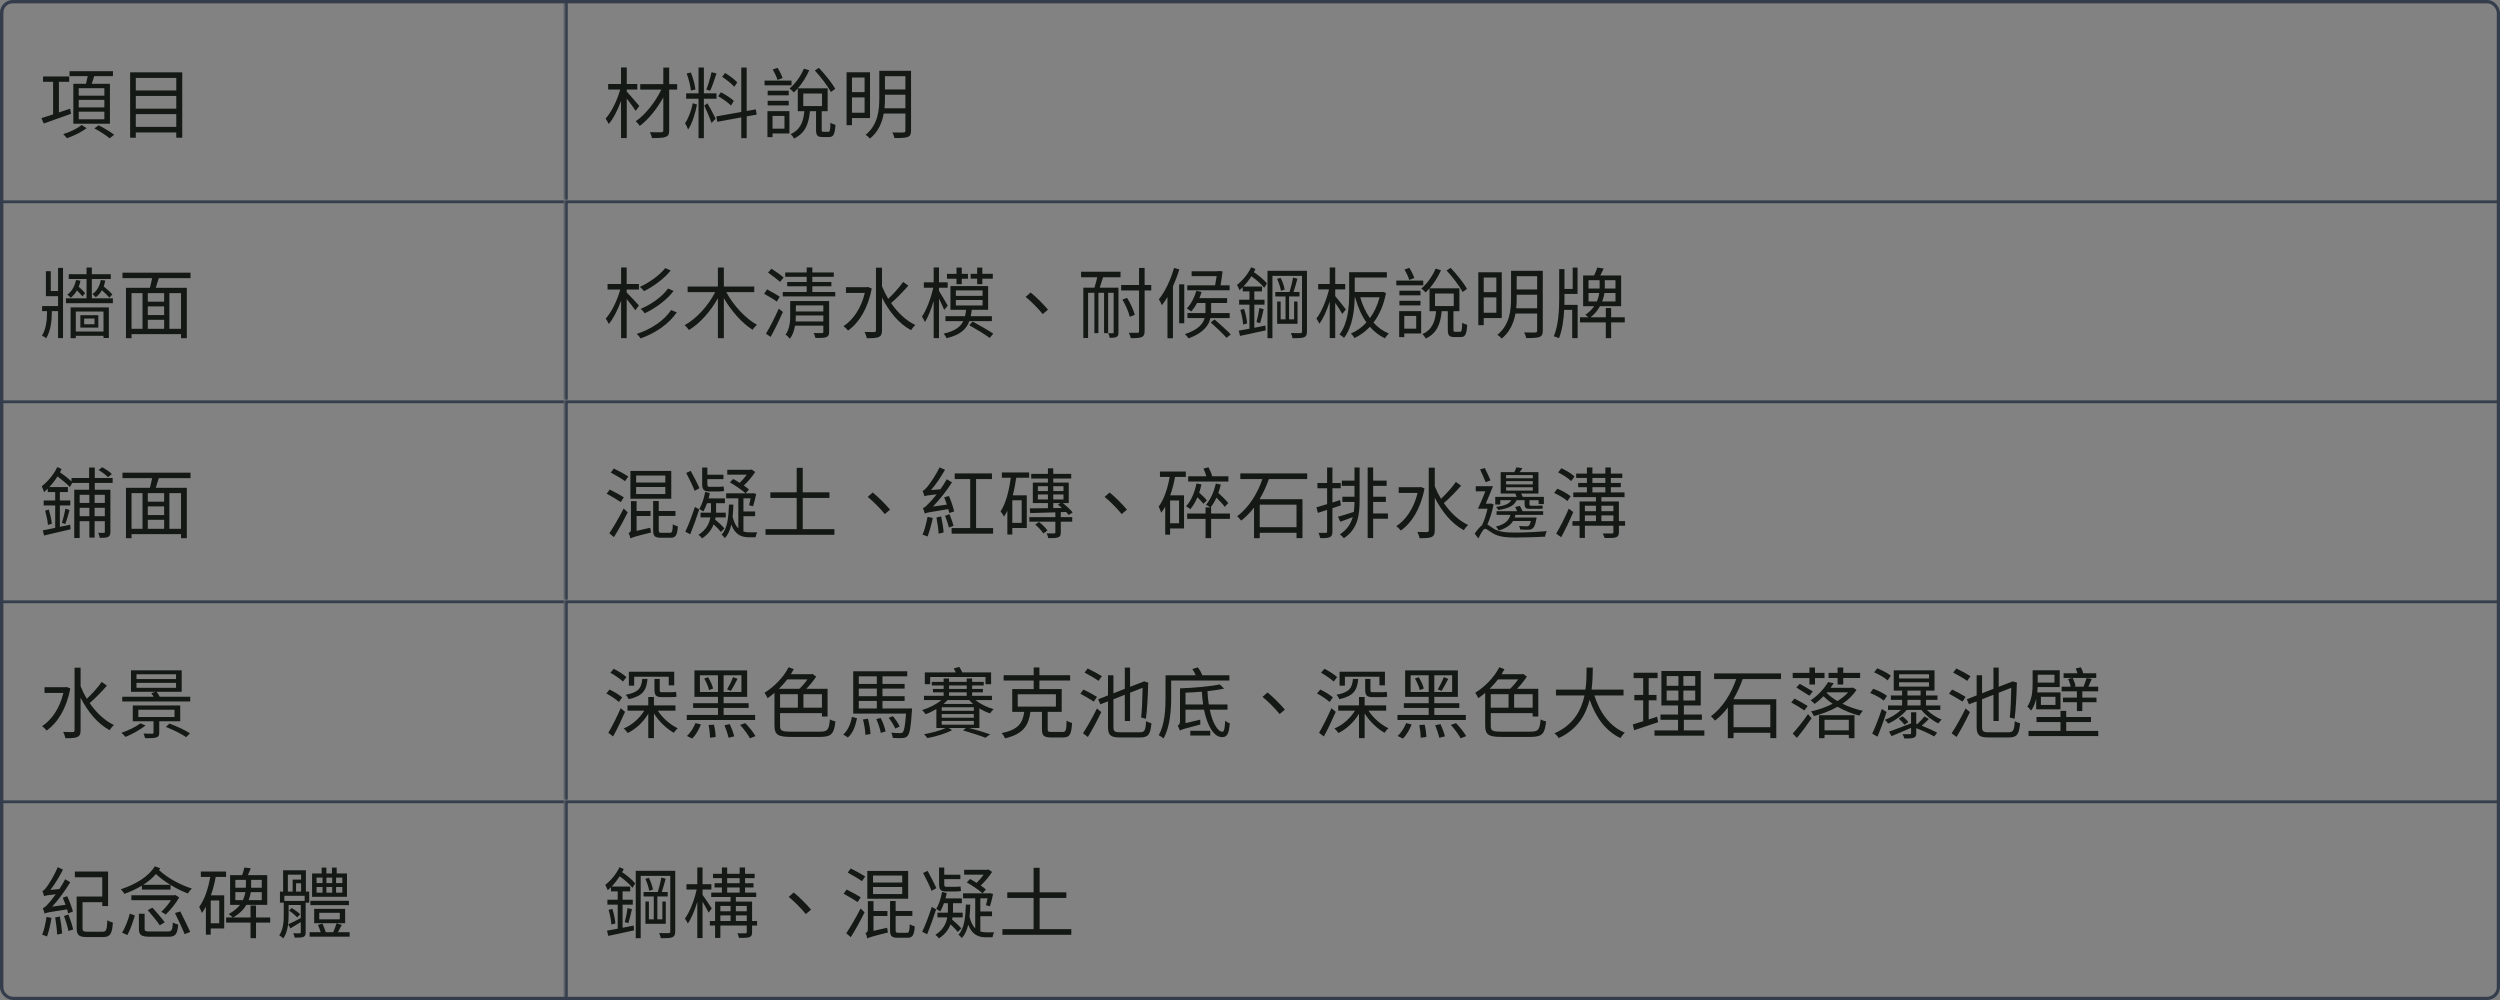 <svg width="775" height="310" viewBox="0 0 775 310" fill="none" xmlns="http://www.w3.org/2000/svg">
<rect x="0" y="0" width="775" height="310" fill="#808080" stroke="none"/>
<g clip-path="url(#clip0_138_9)">
<g clip-path="url(#clip1_138_9)">
<rect width="775" height="62" fill="white" fill-opacity="0.01"/>
<mask id="path-3-inside-1_138_9" fill="white">
<path d="M0 0H175V62H0V0Z"/>
</mask>
<path d="M0 0H175V62H0V0Z" fill="white" fill-opacity="0.01"/>
<path d="M0 0V-1H-1V0H0ZM0 1H175V-1H0V1ZM1 62V0H-1V62H1Z" fill="#343D4C" mask="url(#path-3-inside-1_138_9)"/>
<path d="M32.352 29.648V27.344H24.408V29.648H32.352ZM32.352 33.296V30.968H24.408V33.296H32.352ZM32.352 36.968V34.616H24.408V36.968H32.352ZM22.728 25.976H26.664C26.856 25.232 27.048 24.368 27.192 23.6H21.552V22.064H35.016V23.6H29.208C28.968 24.416 28.68 25.256 28.44 25.976H34.08V38.36H22.728V25.976ZM21.72 33.68L22.032 35.264C19.056 36.344 15.912 37.472 13.56 38.288L12.84 36.608C13.848 36.296 15.096 35.888 16.464 35.456V25.352H13.344V23.696H21.456V25.352H18.264V34.856L21.72 33.68ZM25.296 38.744L26.856 39.728C25.32 40.928 22.824 42.152 20.736 42.848C20.496 42.488 19.944 41.936 19.608 41.576C21.672 40.952 24.12 39.776 25.296 38.744ZM29.256 39.8L30.576 38.84C32.184 39.632 34.296 40.904 35.4 41.792L33.984 42.872C32.976 41.984 30.888 40.664 29.256 39.8ZM42.096 39.32H54.648V35.384H42.096V39.32ZM54.648 29.744H42.096V33.68H54.648V29.744ZM54.648 24.152H42.096V28.04H54.648V24.152ZM40.344 22.424H56.496V42.704H54.648V41.072H42.096V42.704H40.344V22.424Z" fill="#141915"/>
<mask id="path-6-inside-2_138_9" fill="white">
<path d="M175 0H775V62H175V0Z"/>
</mask>
<path d="M175 0H775V62H175V0Z" fill="white" fill-opacity="0.01"/>
<path d="M175 0V-1H174V0H175ZM175 1H775V-1H175V1ZM176 62V0H174V62H176Z" fill="#343D4C" mask="url(#path-6-inside-2_138_9)"/>
<path d="M198.184 32.84L197.056 34.376C196.528 33.512 195.28 31.832 194.296 30.536V42.8H192.52V31.28C191.488 34.088 190.12 36.824 188.704 38.456C188.512 37.952 188.056 37.208 187.72 36.776C189.544 34.784 191.368 31.064 192.256 27.752H188.536V26.048H192.52V20.912H194.296V26.048H197.56V27.752H194.296V28.376C195.184 29.336 197.584 32.144 198.184 32.84ZM209.92 26.072V27.776H207.448V40.4C207.448 41.624 207.136 42.176 206.344 42.44C205.552 42.752 204.136 42.8 202.12 42.8C202.024 42.296 201.736 41.48 201.472 40.976C203.032 41.024 204.568 41 205.024 41C205.456 40.976 205.624 40.856 205.624 40.424V30.2C203.728 33.656 200.992 37.04 198.352 39.032C198.04 38.576 197.512 37.952 197.08 37.592C200.08 35.552 203.224 31.544 205 27.776H198.472V26.072H205.624V20.96H207.448V26.072H209.92ZM228.544 25.544L227.632 26.912C226.864 26 225.232 24.704 223.864 23.816L224.776 22.616C226.12 23.432 227.776 24.656 228.544 25.544ZM227.488 31.28L226.6 32.72C225.784 31.856 224.056 30.632 222.64 29.84L223.48 28.592C224.896 29.336 226.648 30.44 227.488 31.28ZM220.576 22.376L222.112 22.76C221.536 24.56 220.792 26.792 220.144 28.136L218.968 27.752C219.544 26.336 220.216 23.984 220.576 22.376ZM215.584 27.728L214.192 28.088C214.048 26.672 213.496 24.464 212.872 22.784L214.168 22.472C214.864 24.128 215.416 26.288 215.584 27.728ZM214.768 32L216.064 32.408C215.56 35.072 214.552 38.432 213.304 40.16C213.112 39.56 212.704 38.72 212.368 38.192C213.376 36.8 214.36 34.136 214.768 32ZM222.112 30.608H218.2V42.848H216.544V30.608H212.704V28.928H216.544V20.936H218.2V28.928H222.112V30.608ZM218.32 32.72L219.304 32.024C219.76 32.72 221.488 35.984 221.848 36.8L220.576 38.12C220.144 36.824 218.824 33.752 218.32 32.72ZM234.568 35.528L231.472 36.08V42.824H229.792V36.392L222.352 37.76L222.064 36.08L229.792 34.712V20.936H231.472V34.4L234.304 33.896L234.568 35.528ZM258.928 27.56L257.584 28.52C256.624 26.72 254.488 23.888 252.592 21.848L253.864 21.032C255.736 23.048 257.968 25.76 258.928 27.56ZM242.608 24.2L241.024 24.776C240.76 23.888 240.136 22.544 239.56 21.536L241.048 21.032C241.672 22.016 242.32 23.312 242.608 24.2ZM245.368 24.992V26.456H237.016V24.992H245.368ZM244.504 28.136V29.552H237.976V28.136H244.504ZM237.976 32.672V31.256H244.504V32.672H237.976ZM243.184 35.936H239.488V39.896H243.184V35.936ZM244.72 34.448V41.384H239.488V42.512H237.904V34.448H244.72ZM249.016 29V32.888H254.824V29H249.016ZM255.304 40.856H256.768C257.272 40.856 257.368 40.496 257.44 38.024C257.8 38.288 258.496 38.576 259 38.696C258.808 41.72 258.352 42.488 256.984 42.488H255.016C253.384 42.488 252.976 41.96 252.976 40.208V34.472H251.08C250.72 38.24 249.736 41.24 246.16 42.944C245.944 42.512 245.44 41.864 245.08 41.576C248.224 40.184 249.04 37.616 249.352 34.472H247.312V27.416C246.904 27.872 246.52 28.28 246.112 28.664C245.824 28.352 245.176 27.728 244.768 27.44C246.568 25.928 248.224 23.624 249.208 21.272L250.864 21.776C249.976 23.816 248.704 25.808 247.336 27.392H256.576V34.472H254.728V40.184C254.728 40.76 254.8 40.856 255.304 40.856ZM268.024 24.032H264.112V28.568H268.024V24.032ZM264.112 34.952H268.024V30.2H264.112V34.952ZM269.704 36.608H264.112V38.816H262.432V22.4H269.704V36.608ZM274.192 33.56H280.672V29.36H274.336V30.44C274.336 31.424 274.312 32.48 274.192 33.56ZM280.672 23.624H274.336V27.728H280.672V23.624ZM282.424 21.944V40.496C282.424 41.624 282.16 42.152 281.416 42.464C280.624 42.752 279.304 42.8 277.264 42.8C277.192 42.296 276.904 41.528 276.64 41.048C278.152 41.096 279.664 41.072 280.096 41.072C280.504 41.048 280.672 40.904 280.672 40.496V35.192H273.952C273.448 38.024 272.248 40.88 269.68 42.968C269.44 42.632 268.744 42.008 268.36 41.792C272.176 38.672 272.584 34.136 272.584 30.44V21.944H282.424Z" fill="#141915"/>
</g>
<g clip-path="url(#clip2_138_9)">
<rect width="775" height="62" transform="translate(0 62)" fill="white" fill-opacity="0.01"/>
<mask id="path-9-inside-3_138_9" fill="white">
<path d="M0 62H175V124H0V62Z"/>
</mask>
<path d="M0 62H175V124H0V62Z" fill="white" fill-opacity="0.01"/>
<path d="M0 62V61H-1V62H0ZM0 63H175V61H0V63ZM1 124V62H-1V124H1Z" fill="#343D4C" mask="url(#path-9-inside-3_138_9)"/>
<path d="M31.248 86.8L32.64 86.968C32.52 87.616 32.352 88.216 32.136 88.792C33.12 89.56 34.272 90.616 34.824 91.288L33.912 92.272C33.408 91.672 32.472 90.736 31.584 89.968C31.104 90.832 30.456 91.576 29.688 92.152C29.496 91.888 28.944 91.408 28.656 91.168C30.048 90.208 30.888 88.696 31.248 86.8ZM23.568 86.8L24.96 87.016C24.816 87.664 24.624 88.288 24.408 88.888C25.152 89.536 25.968 90.352 26.4 90.88L25.536 91.864C25.152 91.36 24.504 90.664 23.856 90.04C23.328 90.928 22.704 91.696 21.936 92.296C21.72 92.056 21.216 91.576 20.88 91.336C22.296 90.304 23.16 88.72 23.568 86.8ZM18 90.208V83.032H19.536V104.824H18V96.448H16.056V97.096C16.056 99.184 15.768 102.472 14.328 104.848C13.992 104.56 13.392 104.248 13.008 104.056C14.352 101.896 14.568 98.944 14.568 97.096V96.448H13.056V94.888H18V91.816H14.232V84.064H15.744V90.208H18ZM29.304 100.528V98.752H26.088V100.528H29.304ZM30.48 97.72V101.56H24.912V97.72H30.48ZM32.088 96.568H23.496V102.784H32.088V96.568ZM21.888 104.848V95.296H33.744V104.776H32.088V104.104H23.496V104.848H21.888ZM28.464 92.488H34.992V94H20.448V92.488H26.832V86.488H21.312V85H26.832V82.936H28.464V85H34.344V86.488H28.464V92.488ZM56.112 101.92V90.88H52.512V101.92H56.112ZM40.776 90.88V101.92H44.184V90.88H40.776ZM50.88 93.52V90.88H45.816V93.52H50.88ZM45.816 99.136V101.92H50.88V99.136H45.816ZM50.88 97.672V94.984H45.816V97.672H50.88ZM59.064 86.224H49.224C48.936 87.232 48.6 88.312 48.288 89.224H57.912V104.848H56.112V103.576H40.776V104.848H39.048V89.224H46.464C46.728 88.312 46.968 87.208 47.16 86.224H37.968V84.52H59.064V86.224Z" fill="#141915"/>
<mask id="path-12-inside-4_138_9" fill="white">
<path d="M175 62H775V124H175V62Z"/>
</mask>
<path d="M175 62H775V124H175V62Z" fill="white" fill-opacity="0.01"/>
<path d="M175 62V61H174V62H175ZM175 63H775V61H175V63ZM176 124V62H174V124H176Z" fill="#343D4C" mask="url(#path-12-inside-4_138_9)"/>
<path d="M206.224 83.104L207.928 83.848C205.888 86.368 202.672 88.768 199.648 90.256C199.384 89.848 198.832 89.296 198.376 88.936C201.208 87.64 204.472 85.36 206.224 83.104ZM207.088 89.44L208.816 90.184C206.68 93.016 203.248 95.536 199.864 97.12C199.576 96.688 199.072 96.112 198.592 95.752C201.832 94.408 205.264 92.008 207.088 89.44ZM198.064 94.696L196.936 96.184C196.408 95.368 195.232 93.856 194.272 92.704V104.824H192.544V93.208C191.512 96.04 190.144 98.776 188.728 100.432C188.536 99.928 188.08 99.208 187.768 98.776C189.568 96.784 191.392 93.064 192.28 89.752H188.344V88.048H192.544V82.912H194.272V88.048H198.064V89.752H194.272V90.688C195.088 91.456 197.488 94.024 198.064 94.696ZM208.048 96.112L209.8 96.832C207.376 100.408 203.224 103.264 198.568 104.92C198.328 104.488 197.824 103.864 197.392 103.504C201.856 102.064 205.912 99.376 208.048 96.112ZM233.824 90.568H225.16C227.32 94.624 231.064 98.704 234.664 100.696C234.232 101.056 233.608 101.728 233.296 102.232C230.032 100.168 226.72 96.424 224.392 92.44V104.848H222.544V92.464C220.264 96.544 216.976 100.24 213.592 102.304C213.256 101.824 212.656 101.152 212.248 100.792C215.92 98.8 219.592 94.72 221.704 90.568H213.16V88.816H222.544V82.936H224.392V88.816H233.824V90.568ZM242.92 86.008L241.864 87.376C240.976 86.632 239.344 85.384 238.096 84.496L239.152 83.296C240.376 84.088 242.056 85.264 242.92 86.008ZM241.72 91.984L240.808 93.496C239.92 92.824 238.192 91.792 236.896 91.072L237.784 89.704C239.032 90.376 240.832 91.36 241.72 91.984ZM238.888 104.44L237.448 103.432C238.6 101.56 240.232 98.416 241.408 95.68L242.704 96.712C241.6 99.208 240.136 102.232 238.888 104.44ZM246.64 99.664H255.232V97.792H246.712C246.712 98.368 246.688 99.016 246.64 99.664ZM255.232 94.672H246.712V96.544H255.232V94.672ZM257.032 93.328V102.88C257.032 103.816 256.816 104.248 256.144 104.512C255.496 104.776 254.44 104.776 252.784 104.776C252.688 104.32 252.448 103.672 252.232 103.24C253.36 103.264 254.488 103.264 254.8 103.264C255.136 103.24 255.232 103.144 255.232 102.856V100.96H246.448C246.232 102.424 245.752 103.864 244.864 105.016C244.6 104.632 243.904 103.96 243.52 103.744C244.84 101.944 244.96 99.568 244.96 97.696V93.328H257.032ZM251.824 90.52H258.928V91.888H242.656V90.52H250.072V88.744H244.024V87.424H250.072V85.816H243.424V84.472H250.072V82.912H251.824V84.472H258.472V85.816H251.824V87.424H257.728V88.744H251.824V90.52ZM269.08 88.96L270.232 89.416C269.08 95.656 266.272 100.096 262.888 102.472C262.624 102.088 261.904 101.392 261.472 101.128C264.52 99.136 266.944 95.536 268.096 90.808H262.24V89.032H268.72L269.08 88.96ZM279.976 87.4L281.584 88.552C280 90.376 277.912 92.536 276.232 93.952C278.272 96.904 280.864 99.4 283.744 100.744C283.336 101.104 282.736 101.824 282.424 102.352C278.704 100.384 275.608 96.592 273.424 92.272V102.4C273.424 103.576 273.136 104.152 272.44 104.464C271.72 104.8 270.52 104.848 268.696 104.848C268.624 104.32 268.312 103.432 268.024 102.904C269.392 102.952 270.64 102.952 271 102.952C271.408 102.928 271.552 102.808 271.552 102.4V82.984H273.424V88.744C273.952 90.064 274.6 91.384 275.344 92.632C276.952 91.144 278.824 89.032 279.976 87.4ZM302.92 88.096V86.392H300.904V84.88H302.92V82.96H304.528V84.88H307.768V86.392H304.528V88.096H302.92ZM296.512 88.096V86.416H293.56V84.904H296.512V82.96H298.144V84.904H300.064V86.416H298.144V88.096H296.512ZM293.8 94.768L292.696 96.064C292.384 95.272 291.712 93.808 291.088 92.584V104.824H289.432V93.328C288.688 95.848 287.704 98.32 286.72 99.856C286.528 99.328 286.12 98.56 285.808 98.128C287.2 96.16 288.616 92.344 289.312 89.2H286.384V87.52H289.432V82.912H291.088V87.52H293.776V89.2H291.088V90.16C291.712 91.12 293.392 94.048 293.8 94.768ZM296.32 92.992V94.696H304.6V92.992H296.32ZM296.32 90.016V91.72H304.6V90.016H296.32ZM307.48 99.544H300.496C299.56 102.112 297.64 103.816 293.44 104.848C293.272 104.44 292.864 103.768 292.504 103.432C296.008 102.64 297.736 101.368 298.624 99.544H293.08V98.032H299.152C299.296 97.432 299.416 96.736 299.488 96.04H294.64V88.672H306.328V96.04H301.24C301.168 96.736 301.048 97.408 300.928 98.032H307.48V99.544ZM300.472 100.816L301.528 99.688C303.616 100.792 306.448 102.448 307.912 103.432L306.808 104.752C305.392 103.696 302.584 101.992 300.472 100.816ZM319.504 90.664C321.208 92.056 323.392 94.216 324.88 95.992L323.248 97.36C321.688 95.464 319.648 93.424 317.944 92.032L319.504 90.664ZM335.128 85.96V84.232H347.368V85.96H341.944C341.608 87.064 341.248 88.216 340.912 89.176H346.72V103.024C346.72 103.768 346.6 104.2 346.12 104.44C345.664 104.68 344.992 104.728 344.008 104.728C343.96 104.32 343.744 103.696 343.528 103.288C344.176 103.312 344.776 103.312 344.944 103.312C345.16 103.288 345.232 103.24 345.232 103.024V90.76H343.528V103.264H342.256V90.76H340.504V103.264H339.256V90.76H337.312V104.776H335.824V89.176H339.28C339.592 88.216 339.88 87.04 340.144 85.96H335.128ZM356.896 88.36V90.04H354.832V102.664C354.832 103.72 354.568 104.2 353.944 104.488C353.272 104.776 352.264 104.848 350.536 104.824C350.464 104.368 350.176 103.624 349.912 103.168C351.184 103.192 352.288 103.192 352.6 103.168C352.984 103.168 353.104 103.048 353.104 102.664V90.04H347.56V88.36H353.104V83.056H354.832V88.36H356.896ZM351.784 97.624L350.2 98.2C349.912 96.76 348.952 94.552 347.944 92.872L349.384 92.344C350.464 94 351.448 96.184 351.784 97.624ZM381.184 88.456V89.992H368.056V88.456H376.672C376.864 87.52 377.008 86.488 377.152 85.6H369.4V84.088H377.488L377.776 83.992L379 84.136C378.832 85.528 378.592 87.088 378.376 88.456H381.184ZM363.952 83.056L365.584 83.512C365.056 85.288 364.384 87.064 363.616 88.768V104.872H361.912V92.056C361.36 93.016 360.784 93.88 360.184 94.624C360.04 94.216 359.56 93.232 359.224 92.824C361.192 90.4 362.896 86.752 363.952 83.056ZM365.536 100.216V88.144H367.12V100.216H365.536ZM381.208 98.608H375.232C374.728 100.816 373.12 103.192 368.464 104.896C368.224 104.512 367.696 103.888 367.312 103.576C371.464 102.232 372.952 100.36 373.432 98.608H368.104V97.048H373.696C373.696 96.88 373.696 96.712 373.696 96.544V93.928H371.08C370.552 94.936 369.928 95.824 369.304 96.544C368.992 96.304 368.32 95.848 367.912 95.608C369.208 94.288 370.264 92.224 370.888 90.136L372.496 90.52C372.304 91.168 372.064 91.816 371.8 92.416H380.416V93.928H375.448V96.568C375.448 96.736 375.448 96.88 375.448 97.048H381.208V98.608ZM375.304 99.928L376.528 99.04C378.184 100.456 380.392 102.472 381.544 103.672L380.224 104.728C379.168 103.504 376.984 101.44 375.304 99.928ZM392.752 87.856L391.912 89.224C391.024 88.096 389.488 86.752 387.952 85.648C387.184 86.8 386.344 87.904 385.456 88.816H391.216V90.328H388.84V92.92H392.008V94.456H388.84V101.608C389.944 101.392 391.144 101.152 392.272 100.912L392.392 102.4C389.584 103.048 386.656 103.648 384.4 104.128L384.016 102.496C384.952 102.328 386.08 102.112 387.328 101.896V94.456H384.136V92.92H387.328V90.328H385.24V89.032C384.904 89.392 384.568 89.68 384.232 89.968C384.112 89.584 383.704 88.696 383.464 88.312C385.144 87.04 386.848 85 387.88 82.84L389.2 83.392C389.056 83.728 388.888 84.04 388.696 84.376C390.28 85.432 391.864 86.752 392.752 87.856ZM390.64 100.168L389.512 99.856C389.824 98.68 390.232 96.784 390.4 95.488L391.744 95.848C391.384 97.312 391 99.064 390.64 100.168ZM384.496 96.04L385.672 95.776C386.152 97.216 386.536 99.064 386.608 100.264L385.36 100.6C385.312 99.352 384.928 97.48 384.496 96.04ZM395.92 100.384V93.472H397V98.992H398.512V91.912H395.344V90.52H399.76C400.168 89.224 400.624 87.352 400.864 86.032L402.208 86.416C401.824 87.736 401.392 89.344 400.984 90.52H402.832V91.912H399.616V98.992H401.176V93.472H402.232V100.384H395.92ZM395.896 86.44L397 86.128C397.6 87.304 398.104 88.816 398.248 89.752L397.096 90.16C396.952 89.2 396.448 87.616 395.896 86.44ZM405.16 83.944V102.76C405.16 103.768 404.92 104.272 404.296 104.536C403.624 104.824 402.52 104.848 400.696 104.848C400.624 104.416 400.408 103.696 400.168 103.24C401.536 103.288 402.76 103.288 403.12 103.264C403.504 103.24 403.624 103.144 403.624 102.736V85.528H394.456V104.848H392.92V83.944H405.16ZM417.208 95.92L416.104 97.336C415.696 96.544 414.736 95.056 413.92 93.88V104.8H412.216V93.472C411.352 96.16 410.2 98.776 409 100.36C408.808 99.88 408.376 99.16 408.088 98.752C409.648 96.736 411.232 92.992 412 89.704H408.64V88.048H412.216V82.912H413.92V88.048H417.016V89.704H413.92V91.792C414.664 92.632 416.728 95.272 417.208 95.92ZM427.672 92.152H421.672C422.368 94.552 423.352 96.76 424.672 98.608C425.992 96.832 427.024 94.648 427.672 92.152ZM428.584 90.472L429.664 90.808C428.944 94.6 427.576 97.648 425.776 100C427.096 101.464 428.68 102.64 430.528 103.384C430.144 103.744 429.592 104.416 429.328 104.872C427.528 104.032 425.968 102.808 424.672 101.296C423.256 102.808 421.624 103.96 419.896 104.8C419.68 104.392 419.176 103.72 418.792 103.384C420.544 102.664 422.176 101.488 423.592 99.952C422.056 97.768 420.904 95.128 420.088 92.152H419.968C419.872 96.088 419.32 101.248 416.656 104.752C416.368 104.44 415.624 103.888 415.24 103.696C417.976 100.024 418.24 94.864 418.24 91.072V84.376H429.928V86.032H419.968V90.52H428.272L428.584 90.472ZM454.768 89.56L453.424 90.52C452.464 88.72 450.328 85.888 448.432 83.848L449.704 83.032C451.576 85.048 453.808 87.76 454.768 89.56ZM438.448 86.2L436.864 86.776C436.6 85.888 435.976 84.544 435.4 83.536L436.888 83.032C437.512 84.016 438.16 85.312 438.448 86.2ZM441.208 86.992V88.456H432.856V86.992H441.208ZM440.344 90.136V91.552H433.816V90.136H440.344ZM433.816 94.672V93.256H440.344V94.672H433.816ZM439.024 97.936H435.328V101.896H439.024V97.936ZM440.56 96.448V103.384H435.328V104.512H433.744V96.448H440.56ZM444.856 91V94.888H450.664V91H444.856ZM451.144 102.856H452.608C453.112 102.856 453.208 102.496 453.28 100.024C453.64 100.288 454.336 100.576 454.84 100.696C454.648 103.72 454.192 104.488 452.824 104.488H450.856C449.224 104.488 448.816 103.96 448.816 102.208V96.472H446.92C446.56 100.24 445.576 103.24 442 104.944C441.784 104.512 441.28 103.864 440.92 103.576C444.064 102.184 444.88 99.616 445.192 96.472H443.152V89.416C442.744 89.872 442.36 90.28 441.952 90.664C441.664 90.352 441.016 89.728 440.608 89.44C442.408 87.928 444.064 85.624 445.048 83.272L446.704 83.776C445.816 85.816 444.544 87.808 443.176 89.392H452.416V96.472H450.568V102.184C450.568 102.76 450.64 102.856 451.144 102.856ZM463.864 86.032H459.952V90.568H463.864V86.032ZM459.952 96.952H463.864V92.2H459.952V96.952ZM465.544 98.608H459.952V100.816H458.272V84.4H465.544V98.608ZM470.032 95.56H476.512V91.36H470.176V92.44C470.176 93.424 470.152 94.48 470.032 95.56ZM476.512 85.624H470.176V89.728H476.512V85.624ZM478.264 83.944V102.496C478.264 103.624 478 104.152 477.256 104.464C476.464 104.752 475.144 104.8 473.104 104.8C473.032 104.296 472.744 103.528 472.48 103.048C473.992 103.096 475.504 103.072 475.936 103.072C476.344 103.048 476.512 102.904 476.512 102.496V97.192H469.792C469.288 100.024 468.088 102.88 465.52 104.968C465.28 104.632 464.584 104.008 464.2 103.792C468.016 100.672 468.424 96.136 468.424 92.44V83.944H478.264ZM484.984 91.12V92.56C484.984 93.208 484.984 93.832 484.96 94.504H489.064V104.824H487.384V96.064H484.888C484.744 99.064 484.312 102.28 483.28 104.848C482.896 104.656 482.176 104.392 481.672 104.248C483.136 100.84 483.352 96.04 483.352 92.56V83.44H484.984V89.56H487.528V82.96H489.04V91.12H484.984ZM492.448 93.448H495.016C495.448 92.512 495.664 91.6 495.784 90.832H492.448V93.448ZM492.448 86.872V89.44H495.88V86.872H492.448ZM500.8 89.44V86.872H497.488V89.44H500.8ZM500.8 93.448V90.832H497.392C497.272 91.576 497.056 92.464 496.672 93.448H500.8ZM503.68 98.344V99.952H499.456V104.824H497.8V99.952H489.808V98.344H492.376C492.088 98.056 491.68 97.768 491.44 97.6C492.664 96.784 493.552 95.848 494.2 94.912H490.768V85.384H494.176C494.536 84.616 494.968 83.632 495.16 82.936L497.152 83.248C496.816 83.992 496.432 84.76 496.096 85.384H502.552V94.912H496C495.352 96.112 494.416 97.312 493.096 98.344H497.8V95.488H499.456V98.344H503.68Z" fill="#141915"/>
</g>
<g clip-path="url(#clip3_138_9)">
<rect width="775" height="62" transform="translate(0 124)" fill="white" fill-opacity="0.01"/>
<mask id="path-15-inside-5_138_9" fill="white">
<path d="M0 124H175V186H0V124Z"/>
</mask>
<path d="M0 124H175V186H0V124Z" fill="white" fill-opacity="0.01"/>
<path d="M0 124V123H-1V124H0ZM0 125H175V123H0V125ZM1 186V124H-1V186H1Z" fill="#343D4C" mask="url(#path-15-inside-5_138_9)"/>
<path d="M34.68 146.952L33.48 147.936C32.904 147.264 31.632 146.328 30.552 145.704L31.68 144.84C32.76 145.392 34.056 146.304 34.68 146.952ZM32.496 153.384H29.328V155.904H32.496V153.384ZM29.328 160.032H32.496V157.416H29.328V160.032ZM24.696 160.032H27.696V157.416H24.696V160.032ZM24.696 153.384V155.904H27.696V153.384H24.696ZM34.92 149.712H29.376V151.824H34.224V164.88C34.224 165.696 34.08 166.152 33.528 166.44C32.976 166.704 32.136 166.752 30.936 166.752C30.888 166.296 30.672 165.624 30.432 165.168C31.248 165.216 31.968 165.192 32.184 165.192C32.424 165.192 32.496 165.12 32.496 164.856V161.568H29.328V166.656H27.696V161.568H24.696V166.776H23.016V151.824H27.624V149.712H22.368L21.672 150.984C20.736 150 19.248 148.752 17.832 147.696C17.064 148.896 16.2 150.024 15.288 150.984H21.048V152.544H18.552V155.136H21.792V156.696H18.552V163.32L21.768 162.648L21.864 164.088C18.984 164.784 15.888 165.504 13.656 166.008L13.272 164.4C14.304 164.232 15.648 163.944 17.112 163.632V156.696H13.536V155.136H17.112V152.544H14.808V151.488C14.424 151.848 14.04 152.208 13.656 152.544C13.56 152.136 13.152 151.176 12.936 150.744C14.76 149.328 16.656 147.144 17.76 144.792L19.104 145.392C18.96 145.728 18.792 146.064 18.6 146.4C19.92 147.312 21.24 148.368 22.176 149.232V148.176H27.624V144.936H29.376V148.176H34.92V149.712ZM20.232 162.432L19.2 162.072C19.584 160.896 20.064 158.976 20.28 157.68L21.576 158.112C21.168 159.576 20.688 161.328 20.232 162.432ZM13.992 158.28L15.144 157.968C15.552 159.36 15.96 161.184 16.08 162.36L14.856 162.72C14.784 161.52 14.376 159.696 13.992 158.28ZM56.112 163.92V152.88H52.512V163.92H56.112ZM40.776 152.88V163.92H44.184V152.88H40.776ZM50.88 155.52V152.88H45.816V155.52H50.88ZM45.816 161.136V163.92H50.88V161.136H45.816ZM50.88 159.672V156.984H45.816V159.672H50.88ZM59.064 148.224H49.224C48.936 149.232 48.6 150.312 48.288 151.224H57.912V166.848H56.112V165.576H40.776V166.848H39.048V151.224H46.464C46.728 150.312 46.968 149.208 47.16 148.224H37.968V146.52H59.064V148.224Z" fill="#141915"/>
<mask id="path-18-inside-6_138_9" fill="white">
<path d="M175 124H775V186H175V124Z"/>
</mask>
<path d="M175 124H775V186H175V124Z" fill="white" fill-opacity="0.01"/>
<path d="M175 124V123H174V124H175ZM175 125H775V123H175V125ZM176 186V124H174V186H176Z" fill="#343D4C" mask="url(#path-18-inside-6_138_9)"/>
<path d="M206.248 149.592V147.408H197.2V149.592H206.248ZM206.248 153.168V150.96H197.2V153.168H206.248ZM208.096 145.992V154.608H195.424V145.992H208.096ZM193.384 154.176L192.424 155.64C191.44 154.968 189.52 153.816 188.08 153.048L189.016 151.752C190.408 152.448 192.376 153.504 193.384 154.176ZM190.312 166.512L188.896 165.312C190.144 163.488 191.968 160.344 193.336 157.632L194.584 158.808C193.36 161.328 191.704 164.304 190.312 166.512ZM189.352 146.496L190.288 145.224C191.728 145.92 193.72 147.024 194.776 147.696L193.768 149.16C192.784 148.44 190.816 147.288 189.352 146.496ZM197.344 164.568L201.568 163.608C201.616 164.064 201.76 164.712 201.832 165.072C196.672 166.344 195.904 166.632 195.424 166.92C195.352 166.44 195.088 165.648 194.848 165.216C195.208 165.12 195.592 164.928 195.592 164.136V155.352H197.344V158.4H201.664V159.96H197.344V164.568ZM205.096 165.168H207.712C208.36 165.168 208.504 164.76 208.576 162.504C208.936 162.768 209.656 163.056 210.136 163.176C209.944 165.936 209.464 166.704 207.88 166.704H204.88C202.96 166.704 202.48 166.176 202.48 164.352V155.304H204.208V158.4H209.392V159.936H204.208V164.328C204.208 165.048 204.328 165.168 205.096 165.168ZM222.856 152.352H219.808C218.104 152.352 217.672 151.68 217.672 149.952V144.936H219.28V147.168H224.272V148.536H219.28V149.976C219.28 150.672 219.376 150.912 219.88 150.912H222.808C223.24 150.912 223.936 150.864 224.32 150.792C224.368 151.224 224.416 151.848 224.464 152.208C224.152 152.304 223.48 152.352 222.856 152.352ZM216.832 151.344L215.344 152.16C214.816 150.768 213.664 148.392 212.728 146.616L214.12 145.968C215.056 147.696 216.256 149.976 216.832 151.344ZM215.416 157.128L216.76 157.92C215.944 160.488 214.864 163.44 213.976 165.624L212.44 164.832C213.352 162.984 214.552 159.84 215.416 157.128ZM224.992 160.392H221.824C221.8 160.632 221.752 160.848 221.704 161.064C222.736 161.928 223.96 163.056 224.56 163.824L223.48 164.904C222.976 164.28 222.112 163.344 221.224 162.552C220.648 164.088 219.568 165.624 217.648 166.896C217.408 166.56 216.904 166.056 216.52 165.792C218.968 164.256 219.904 162.216 220.216 160.392H217.168V158.928H220.384C220.408 158.616 220.408 158.328 220.408 158.04V156H219.184C218.848 156.96 218.44 157.848 218.056 158.544C217.768 158.352 217.144 157.968 216.784 157.776C217.624 156.432 218.248 154.416 218.608 152.496L220.048 152.856C219.952 153.384 219.808 153.96 219.64 154.512H224.728V156H221.992V158.064C221.992 158.352 221.992 158.616 221.968 158.928H224.992V160.392ZM232.984 145.536L234.112 146.304C233.2 147.744 231.856 149.328 230.584 150.504C231.208 150.936 231.784 151.368 232.192 151.752L231.136 152.928C230.08 151.968 227.968 150.504 226.264 149.544L227.272 148.488C227.92 148.824 228.616 149.232 229.312 149.688C230.08 148.944 230.872 148.008 231.496 147.144H225.448V145.632H232.648L232.984 145.536ZM232.36 165.024H234.736C234.52 165.408 234.28 166.128 234.232 166.56H232.264C229.912 166.56 227.968 165.864 226.696 162.648C226.336 164.352 225.688 165.768 224.704 166.824C224.488 166.488 224.032 165.984 223.672 165.768C225.496 163.848 225.856 160.416 225.976 156.432H227.344C227.32 157.752 227.248 159 227.104 160.176C227.536 161.952 228.16 163.08 228.88 163.8V154.488H225.112V152.928H233.152L233.416 152.88L234.424 153.12C234.136 154.44 233.776 155.976 233.44 156.96L232.216 156.624C232.336 156.072 232.528 155.28 232.696 154.488H230.464V158.544H234.088V160.032H230.464V164.76C231.064 164.952 231.712 165.024 232.36 165.024ZM248.848 164.04H258.664V165.792H237.304V164.04H246.976V154.368H238.816V152.616H246.976V145.008H248.848V152.616H257.128V154.368H248.848V164.04ZM270.544 152.664C272.248 154.056 274.432 156.216 275.92 157.992L274.288 159.36C272.728 157.464 270.688 155.424 268.984 154.032L270.544 152.664ZM295.792 158.568L294.256 159.024C294.184 158.688 294.088 158.28 293.968 157.824C287.992 158.784 287.176 158.928 286.696 159.216C286.6 158.832 286.312 157.968 286.096 157.488C286.648 157.392 287.224 156.792 288.04 155.928C288.472 155.52 289.336 154.512 290.368 153.24C287.488 153.552 286.912 153.672 286.576 153.84C286.48 153.456 286.192 152.616 286 152.16C286.432 152.064 286.888 151.56 287.488 150.888C288.064 150.168 290.032 147.504 291.256 144.888L292.96 145.632C291.688 147.888 290.152 150.144 288.616 151.92L291.52 151.68C292.216 150.696 292.912 149.616 293.512 148.56L295.12 149.544C293.344 152.28 291.28 154.896 289.216 157.032L293.512 156.432C293.248 155.64 292.984 154.848 292.696 154.152L294.184 153.768C294.856 155.328 295.552 157.344 295.792 158.568ZM287.536 160.224L289.168 160.56C288.76 162.576 288.112 164.832 287.536 166.32C287.176 166.128 286.408 165.888 285.976 165.768C286.648 164.304 287.176 162.144 287.536 160.224ZM290.296 160.44L291.76 160.08C292.096 161.664 292.432 163.68 292.528 165.048L290.992 165.456C290.92 164.088 290.584 162.024 290.296 160.44ZM292.96 159.888L294.352 159.408C294.832 160.56 295.36 162.048 295.6 163.008L294.16 163.536C293.944 162.552 293.416 161.016 292.96 159.888ZM302.584 163.704H307.864V165.432H295V163.704H300.76V148.512H295.96V146.76H307.504V148.512H302.584V163.704ZM316.72 162.096V155.088H313.816V162.096H316.72ZM310.576 148.104V146.472H319.048V148.104H315.04C314.752 150 314.416 151.824 313.96 153.552H318.304V163.68H313.816V165.696H312.28V158.304C311.968 158.952 311.632 159.576 311.248 160.128C311.056 159.72 310.504 158.928 310.168 158.544C311.848 156.024 312.784 152.184 313.336 148.104H310.576ZM320.92 162.6L322.096 161.808C323.128 162.6 324.208 163.704 324.712 164.448L323.44 165.384C322.96 164.616 321.88 163.416 320.92 162.6ZM326.512 155.952V157.512L329.2 157.464C328.792 157.08 328.36 156.72 327.952 156.408L328.768 155.952H326.512ZM321.736 154.824H324.856V153.288H321.736V154.824ZM321.736 150.72V152.232H324.856V150.72H321.736ZM329.68 150.72H326.512V152.232H329.68V150.72ZM329.68 154.824V153.288H326.512V154.824H329.68ZM328.84 158.76V160.32H332.392V161.712H328.84V165.048C328.84 165.888 328.696 166.32 328.048 166.56C327.424 166.824 326.488 166.824 324.976 166.824C324.904 166.392 324.664 165.768 324.448 165.36C325.552 165.384 326.512 165.384 326.776 165.36C327.088 165.36 327.16 165.288 327.16 165V161.712H319.096V160.32H327.16V158.832C324.256 158.928 321.496 159 319.36 159.048L319.24 157.584C320.752 157.584 322.72 157.56 324.856 157.536V155.952H320.176V149.616H324.856V148.344H319.672V146.904H324.856V145.176H326.512V146.904H332.08V148.344H326.512V149.616H331.312V155.952H329.44C330.592 156.84 331.888 158.016 332.536 158.856L331.288 159.648C331.096 159.36 330.808 159.048 330.496 158.712L328.84 158.76ZM343.984 152.664C345.688 154.056 347.872 156.216 349.36 157.992L347.728 159.36C346.168 157.464 344.128 155.424 342.424 154.032L343.984 152.664ZM380.8 147.648V149.28H368.344V147.648H373.984C373.768 146.928 373.408 145.992 373.072 145.248L374.632 144.864C375.112 145.752 375.616 146.904 375.784 147.648H380.8ZM365.512 162.216V155.136H362.728V162.216H365.512ZM359.584 147.84V146.184H367.6V147.84H364.264C363.904 149.832 363.4 151.776 362.776 153.552H367.048V163.824H362.728V165.744H361.216V157.056C360.832 157.728 360.424 158.376 359.968 158.952C359.848 158.544 359.44 157.536 359.176 157.08C360.856 154.8 361.96 151.464 362.608 147.84H359.584ZM374.128 155.136L373.048 156.168C372.64 155.64 371.92 154.824 371.2 154.152C370.6 155.592 369.832 156.864 368.992 157.848C368.728 157.608 368.056 157.152 367.672 156.936C369.256 155.256 370.336 152.688 370.912 149.856L372.448 150.168C372.256 151.032 372.04 151.896 371.752 152.736C372.592 153.456 373.624 154.464 374.128 155.136ZM381.28 159.192V160.848H375.448V166.824H373.72V160.848H368.032V159.192H373.72V157.296H375.184C374.848 157.032 374.224 156.648 373.84 156.48C375.28 154.872 376.312 152.448 376.912 149.904L378.448 150.216C378.256 151.08 377.992 151.944 377.68 152.808C378.808 153.792 380.104 155.088 380.752 155.952L379.672 157.128C379.144 156.36 378.088 155.232 377.08 154.272C376.552 155.448 375.952 156.48 375.28 157.296H375.448V159.192H381.28ZM401.92 156.456H390.52V163.44H401.92V156.456ZM405.232 148.512H393.352C392.608 150.624 391.648 152.76 390.472 154.752H403.768V166.824H401.92V165.168H390.52V166.848H388.744V157.344C387.592 158.88 386.248 160.248 384.76 161.4C384.496 160.992 383.896 160.368 383.512 160.032C387.256 157.272 389.92 152.76 391.336 148.512H384.496V146.76H405.232V148.512ZM415.672 156.672L413.056 157.536V164.76C413.056 165.72 412.84 166.224 412.24 166.512C411.664 166.776 410.752 166.848 409.264 166.824C409.192 166.416 408.976 165.672 408.736 165.192C409.768 165.216 410.704 165.216 410.992 165.192C411.28 165.192 411.4 165.12 411.4 164.76V158.064L408.544 159L408.088 157.272C409 157.032 410.152 156.672 411.4 156.288V151.368H408.4V149.736H411.4V144.936H413.056V149.736H415.624V151.368H413.056V155.784C413.848 155.544 414.64 155.28 415.432 155.016L415.672 156.672ZM419.896 148.992V144.912H421.48V154.968C421.48 159.744 420.952 163.944 416.608 166.848C416.344 166.512 415.744 165.936 415.36 165.648C417.592 164.184 418.744 162.384 419.344 160.32C418 160.848 416.656 161.304 415.48 161.736L414.784 160.176C416.104 159.84 417.856 159.288 419.68 158.688C419.824 157.704 419.872 156.672 419.896 155.592H416.128V153.984H419.896V150.624H415.96V148.992H419.896ZM430.264 159.168V160.8H425.68V166.8H423.976V144.912H425.68V148.992H429.856V150.624H425.68V153.984H429.616V155.592H425.68V159.168H430.264ZM440.44 150.96L441.592 151.416C440.44 157.656 437.632 162.096 434.248 164.472C433.984 164.088 433.264 163.392 432.832 163.128C435.88 161.136 438.304 157.536 439.456 152.808H433.6V151.032H440.08L440.44 150.96ZM451.336 149.4L452.944 150.552C451.36 152.376 449.272 154.536 447.592 155.952C449.632 158.904 452.224 161.4 455.104 162.744C454.696 163.104 454.096 163.824 453.784 164.352C450.064 162.384 446.968 158.592 444.784 154.272V164.4C444.784 165.576 444.496 166.152 443.8 166.464C443.08 166.8 441.88 166.848 440.056 166.848C439.984 166.32 439.672 165.432 439.384 164.904C440.752 164.952 442 164.952 442.36 164.952C442.768 164.928 442.912 164.808 442.912 164.4V144.984H444.784V150.744C445.312 152.064 445.96 153.384 446.704 154.632C448.312 153.144 450.184 151.032 451.336 149.4ZM466.888 151.056V152.088H475.168V151.056H466.888ZM466.888 149.16V150.168H475.168V149.16H466.888ZM466.888 147.264V148.272H475.168V147.264H466.888ZM465.088 155.064V156.408H463.528V154.032H470.176C470.056 153.696 469.888 153.312 469.744 153H465.208V146.352H469.432C469.696 145.848 469.936 145.272 470.104 144.864L471.952 145.128C471.664 145.584 471.376 145.968 471.112 146.352H476.92V153H471.544C471.736 153.336 471.904 153.72 472.048 154.032H478.6V156.264H476.968V155.064H474.136V156.192C474.136 156.624 474.184 156.768 474.64 156.768H476.68C477.064 156.768 477.832 156.744 478.144 156.672C478.192 157.032 478.192 157.248 478.264 157.632C477.952 157.728 477.328 157.728 476.752 157.728H474.04C472.816 157.728 472.624 157.2 472.624 156.168V155.064H470.128C469.384 156.792 467.728 157.584 464.464 158.112C464.32 157.8 464.008 157.344 463.744 157.152C466.456 156.792 467.848 156.192 468.496 155.064H465.088ZM478.384 159.6H469.792C469.72 159.912 469.648 160.176 469.552 160.44H476.32C476.32 160.44 476.296 160.848 476.248 161.04C475.936 162.672 475.6 163.464 475.096 163.824C474.736 164.112 474.328 164.208 473.776 164.208C473.272 164.232 472.288 164.232 471.256 164.136C471.232 163.824 471.088 163.368 470.896 163.032C471.88 163.152 472.816 163.152 473.176 163.152C473.56 163.152 473.752 163.128 473.896 162.984C474.16 162.792 474.376 162.336 474.568 161.52H469.048C468.232 162.84 466.864 163.8 464.584 164.448C464.416 164.064 464.032 163.512 463.696 163.248C466.6 162.552 467.752 161.328 468.232 159.6H463.936V158.472H470.32C470.128 158.04 469.912 157.56 469.696 157.152L471.16 156.84C471.448 157.32 471.76 157.968 472 158.472H478.384V159.6ZM462.04 148.92L460.552 149.472C460.144 148.44 459.376 146.76 458.824 145.512L460.288 145.08C460.864 146.328 461.68 147.912 462.04 148.92ZM462.232 156.072L463.024 156.384C462.592 158.496 461.896 160.824 461.08 162.6C461.608 162.84 462.136 163.344 463.096 163.92C464.8 164.952 466.96 165.096 469.816 165.096C472.936 165.096 476.824 164.88 479.488 164.64C479.272 165.072 479.008 165.888 478.984 166.368C477.184 166.488 472.6 166.632 469.768 166.632C466.624 166.632 464.512 166.368 462.76 165.312C461.752 164.736 460.888 163.92 460.36 163.92C459.832 163.92 459.04 165.408 458.296 166.92L457.144 165.432C457.936 164.304 458.704 163.344 459.424 162.816C460.12 161.424 460.72 159.48 461.128 157.704H458.152C458.848 156.264 459.736 154.2 460.456 152.304H457.48V150.72H462.808C462.136 152.448 461.296 154.512 460.576 156.144H461.944L462.232 156.072ZM488.104 147.72L487.048 149.136C486.232 148.296 484.456 147.144 483.016 146.448L484.024 145.152C485.464 145.8 487.264 146.856 488.104 147.72ZM486.904 153.864L485.896 155.328C485.032 154.536 483.256 153.48 481.792 152.808L482.776 151.488C484.216 152.088 486.04 153.072 486.904 153.864ZM486.328 157.68L487.72 158.736C486.64 161.28 485.2 164.28 483.976 166.536L482.416 165.432C483.544 163.56 485.152 160.416 486.328 157.68ZM496.432 161.544H500.152V159.768H496.432V161.544ZM491.32 159.768V161.544H494.752V159.768H491.32ZM494.752 156.768H491.32V158.472H494.752V156.768ZM500.152 156.768H496.432V158.472H500.152V156.768ZM493.648 151.032V152.64H497.656V151.032H493.648ZM493.648 148.152V149.712H497.656V148.152H493.648ZM503.776 161.544V162.984H501.856V165C501.856 165.864 501.64 166.296 500.992 166.56C500.32 166.8 499.192 166.8 497.44 166.776C497.32 166.368 497.056 165.768 496.84 165.384C498.112 165.408 499.36 165.408 499.696 165.384C500.032 165.384 500.152 165.312 500.152 164.976V162.984H491.32V166.752H489.664V162.984H487.456V161.544H489.664V155.448H494.752V154.104H487.72V152.64H491.944V151.032H489.232V149.712H491.944V148.152H488.608V146.808H491.944V144.912H493.648V146.808H497.656V144.912H499.36V146.808H502.912V148.152H499.36V149.712H502.456V151.032H499.36V152.64H503.608V154.104H496.432V155.448H501.856V161.544H503.776Z" fill="#141915"/>
</g>
<g clip-path="url(#clip4_138_9)">
<rect width="775" height="62" transform="translate(0 186)" fill="white" fill-opacity="0.01"/>
<mask id="path-21-inside-7_138_9" fill="white">
<path d="M0 186H175V248H0V186Z"/>
</mask>
<path d="M0 186H175V248H0V186Z" fill="white" fill-opacity="0.01"/>
<path d="M0 186V185H-1V186H0ZM0 187H175V185H0V187ZM1 248V186H-1V248H1Z" fill="#343D4C" mask="url(#path-21-inside-7_138_9)"/>
<path d="M20.64 212.96L21.792 213.416C20.64 219.656 17.832 224.096 14.448 226.472C14.184 226.088 13.464 225.392 13.032 225.128C16.08 223.136 18.504 219.536 19.656 214.808H13.8V213.032H20.28L20.64 212.96ZM31.536 211.4L33.144 212.552C31.56 214.376 29.472 216.536 27.792 217.952C29.832 220.904 32.424 223.4 35.304 224.744C34.896 225.104 34.296 225.824 33.984 226.352C30.264 224.384 27.168 220.592 24.984 216.272V226.4C24.984 227.576 24.696 228.152 24 228.464C23.28 228.8 22.08 228.848 20.256 228.848C20.184 228.32 19.872 227.432 19.584 226.904C20.952 226.952 22.2 226.952 22.56 226.952C22.968 226.928 23.112 226.808 23.112 226.4V206.984H24.984V212.744C25.512 214.064 26.16 215.384 26.904 216.632C28.512 215.144 30.384 213.032 31.536 211.4ZM43.488 224.24L45.12 224.864C43.488 226.232 40.968 227.6 38.904 228.44C38.64 228.104 37.992 227.456 37.632 227.168C39.696 226.472 42.072 225.368 43.488 224.24ZM42.888 220.016V222.272H54.096V220.016H42.888ZM55.872 223.592H49.368V227.12C49.368 228.008 49.152 228.392 48.456 228.608C47.784 228.848 46.68 228.848 44.976 228.848C44.904 228.392 44.664 227.84 44.472 227.408C45.696 227.456 46.848 227.456 47.184 227.456C47.52 227.432 47.592 227.336 47.592 227.072V223.592H41.16V218.696H55.872V223.592ZM51.408 225.344L52.536 224.312C54.696 225.08 57.456 226.376 58.896 227.336L57.696 228.512C56.352 227.552 53.592 226.184 51.408 225.344ZM42.312 211.688V213.224H54.576V211.688H42.312ZM42.312 209.024V210.512H54.576V209.024H42.312ZM49.512 215.984H58.968V217.448H37.896V215.984H47.616C47.4 215.6 47.136 215.216 46.896 214.904L48.24 214.448H40.608V207.8H56.328V214.448H48.528C48.888 214.904 49.248 215.48 49.512 215.984Z" fill="#141915"/>
<mask id="path-24-inside-8_138_9" fill="white">
<path d="M175 186H775V248H175V186Z"/>
</mask>
<path d="M175 186H775V248H175V186Z" fill="white" fill-opacity="0.01"/>
<path d="M175 186V185H174V186H175ZM175 187H775V185H175V187ZM176 248V186H174V248H176Z" fill="#343D4C" mask="url(#path-24-inside-8_138_9)"/>
<path d="M205.072 214.592H208.096C208.504 214.592 209.2 214.544 209.584 214.472C209.608 214.88 209.656 215.576 209.704 215.984C209.416 216.08 208.768 216.104 208.144 216.104H205.096C203.344 216.104 202.888 215.504 202.888 213.776V210.464H204.52V213.8C204.52 214.376 204.592 214.592 205.072 214.592ZM196.6 209.792V212.552H194.944V208.232H209.008V212.456H207.304V209.792H196.6ZM199.096 210.464H200.728C200.416 213.968 199.312 215.768 194.872 216.752C194.728 216.344 194.296 215.672 193.96 215.384C197.968 214.64 198.856 213.296 199.096 210.464ZM194.2 209.912L193.12 211.28C192.28 210.464 190.552 209.288 189.208 208.544L190.264 207.32C191.608 207.992 193.336 209.096 194.2 209.912ZM192.88 216.2L191.848 217.616C190.984 216.824 189.304 215.672 187.96 214.976L188.968 213.752C190.288 214.376 192.04 215.432 192.88 216.2ZM192.424 219.536L193.768 220.664C192.688 223.16 191.296 226.088 190.072 228.296L188.584 227.168C189.664 225.344 191.248 222.224 192.424 219.536ZM209.392 220.304H203.92C205.384 222.584 207.784 224.672 210.088 225.752C209.704 226.088 209.152 226.712 208.888 227.168C206.608 225.896 204.28 223.64 202.72 221.168V228.824H200.968V221.264C199.408 223.856 197.08 226.04 194.584 227.24C194.32 226.808 193.768 226.16 193.36 225.824C195.904 224.768 198.28 222.68 199.72 220.304H194.536V218.672H200.968V216.08H202.72V218.672H209.392V220.304ZM226.552 214.184L225.4 213.704C226.024 212.672 226.84 211.04 227.248 209.912L228.64 210.44C227.968 211.736 227.176 213.224 226.552 214.184ZM218.32 210.344L219.496 209.936C220.192 211.04 220.864 212.504 221.056 213.44L219.808 213.92C219.616 212.984 218.968 211.472 218.32 210.344ZM216.976 214.52H222.568V209.336H216.976V214.52ZM229.84 214.52V209.336H224.32V214.52H229.84ZM234.088 221.624V223.208H212.896V221.624H222.568V219.464H214.864V218H222.568V216.032H215.272V207.824H231.616V216.032H224.32V218H232.072V219.464H224.32V221.624H234.088ZM214.576 228.944L212.92 228.152C214 227.24 215.008 225.632 215.584 224.168L217.288 224.576C216.688 226.112 215.728 227.864 214.576 228.944ZM219.664 224.768L221.32 224.648C221.632 225.872 221.848 227.528 221.848 228.464L220.096 228.704C220.096 227.72 219.928 226.064 219.664 224.768ZM224.584 224.816L226.24 224.48C226.792 225.68 227.392 227.288 227.608 228.272L225.856 228.704C225.64 227.696 225.088 226.064 224.584 224.816ZM229.432 224.72L231.04 224.168C232.216 225.344 233.56 227.072 234.208 228.2L232.48 228.872C231.904 227.768 230.584 225.992 229.432 224.72ZM250.312 210.608H244.048C243.28 211.64 242.368 212.624 241.456 213.536H247.792C248.68 212.72 249.616 211.616 250.312 210.608ZM254.8 219.368V215.192H249.064V219.368H254.8ZM241.816 215.192V219.368H247.336V215.192H241.816ZM244.912 226.808H254.248C256.624 226.808 256.984 226.136 257.272 222.992C257.728 223.28 258.448 223.544 258.976 223.64C258.568 227.36 257.848 228.44 254.248 228.44H245.032C241.264 228.44 240.088 227.768 240.088 225.008V214.784C239.392 215.408 238.672 215.936 237.952 216.44C237.808 216.032 237.28 215.168 236.992 214.76C239.896 212.984 242.824 210.056 244.48 206.84L246.064 207.44C245.776 207.968 245.488 208.472 245.176 209H251.488L251.848 208.904L253.024 209.744C252.184 211.016 251.08 212.384 249.952 213.536H256.552V222.128H254.8V221.072H241.816V225.032C241.816 226.448 242.32 226.808 244.912 226.808ZM262.84 228.608L261.4 227.696C262.888 226.424 263.728 224.312 264.088 222.224L265.672 222.656C265.216 224.888 264.472 227.24 262.84 228.608ZM267.52 223.04L269.056 222.8C269.488 224.312 269.8 226.256 269.848 227.552L268.264 227.816C268.24 226.52 267.928 224.576 267.52 223.04ZM271.648 222.896L273.016 222.584C273.712 223.88 274.336 225.656 274.528 226.76L273.04 227.192C272.872 226.088 272.272 224.264 271.648 222.896ZM266.224 217.28V219.632H271.816V217.28H266.224ZM271.816 209.672H266.224V212.024H271.816V209.672ZM271.816 215.816V213.464H266.224V215.816H271.816ZM273.568 219.632H282.76C282.76 219.632 282.736 220.16 282.688 220.4C282.376 225.416 282.016 227.384 281.344 228.128C280.936 228.584 280.48 228.752 279.808 228.8C279.184 228.848 277.984 228.848 276.76 228.752C276.712 228.296 276.544 227.576 276.28 227.12C277.456 227.264 278.584 227.264 278.992 227.264C279.424 227.264 279.664 227.216 279.856 227.024C280.288 226.544 280.6 225.032 280.864 221.216H264.496V208.088H281.248V209.672H273.568V212.024H280.432V213.464H273.568V215.816H280.432V217.28H273.568V219.632ZM278.896 225.224L277.528 225.848C277.168 224.96 276.304 223.544 275.488 222.536L276.784 222.008C277.648 222.992 278.536 224.36 278.896 225.224ZM288.352 209.864V212.096H286.696V208.448H296.296C296.104 208.016 295.864 207.584 295.648 207.224L297.4 206.744C297.712 207.248 298.072 207.896 298.312 208.448H307.24V212.096H305.512V209.864H288.352ZM301.888 220.352V219.248H291.928V220.352H301.888ZM301.888 222.488V221.36H291.928V222.488H301.888ZM301.888 224.648V223.496H291.928V224.648H301.888ZM300.448 217.016H293.776C293.392 217.424 292.96 217.832 292.528 218.216H301.672C301.216 217.832 300.808 217.448 300.448 217.016ZM294.208 214.616V215.696H299.68V214.616H294.208ZM294.208 212.504V213.56H299.68V212.504H294.208ZM303.616 219.608V225.68H300.448C302.848 226.304 305.368 227.096 306.952 227.648L305.488 228.704C303.904 228.08 301.24 227.216 298.552 226.424L299.416 225.68H294.088L295.144 226.328C293.224 227.408 290.056 228.344 287.488 228.8C287.272 228.488 286.792 227.936 286.456 227.6C288.736 227.24 291.544 226.448 293.176 225.68H290.272V219.8C289.168 220.472 288.016 221.024 286.936 221.408C286.696 221.024 286.192 220.424 285.856 220.112C287.944 219.512 290.248 218.36 291.832 217.016H286.432V215.696H292.528V214.616H289.216V213.56H292.528V212.504H288.856V211.376H292.528V210.32H294.208V211.376H299.68V210.32H301.36V211.376H304.96V212.504H301.36V213.56H304.696V214.616H301.36V215.696H307.504V217.016H302.368C303.88 218.24 306.016 219.296 308.032 219.824C307.672 220.112 307.168 220.76 306.928 221.144C305.824 220.808 304.672 220.256 303.616 219.608ZM315.496 215.216V219.056H327.328V215.216H315.496ZM325.984 226.904H329.44C330.424 226.904 330.568 226.448 330.664 223.376C331.072 223.712 331.84 224 332.344 224.12C332.128 227.72 331.6 228.608 329.584 228.608H325.816C323.584 228.608 323.008 228.032 323.008 226.088V220.688H319.432C318.856 224.816 317.344 227.504 311.56 228.896C311.392 228.392 310.888 227.648 310.528 227.264C315.784 226.184 317.032 224.048 317.512 220.688H313.792V213.608H320.44V210.968H311.128V209.312H320.44V206.912H322.216V209.312H331.744V210.968H322.216V213.608H329.128V220.688H324.784V226.088C324.784 226.784 324.976 226.904 325.984 226.904ZM341.584 209.624L340.552 211.064C339.568 210.368 337.648 209.24 336.208 208.496L337.192 207.224C338.608 207.896 340.552 208.952 341.584 209.624ZM340.072 216.032L339.088 217.496C338.176 216.872 336.28 215.792 334.912 215.048L335.872 213.752C337.216 214.4 339.112 215.408 340.072 216.032ZM337.24 228.464L335.728 227.312C336.952 225.464 338.728 222.344 340.048 219.632L341.392 220.736C340.192 223.256 338.608 226.256 337.24 228.464ZM347.176 227H353.416C354.856 227 355.12 226.352 355.312 223.544C355.744 223.832 356.44 224.12 356.944 224.216C356.632 227.552 356.08 228.608 353.464 228.608H347.152C344.32 228.608 343.48 227.936 343.48 225.296V217.424L341.104 218.336L340.432 216.776L343.48 215.576V209.336H345.16V214.928L348.688 213.536V206.96H350.32V212.912L354.664 211.232V211.208H354.688L356.008 211.64L355.936 211.976C355.864 215.432 355.624 219.992 355.24 222.824L353.752 222.416C354.016 220.136 354.16 216.392 354.208 213.224L350.32 214.736V223.52H348.688V215.384L345.16 216.776V225.296C345.16 226.688 345.496 227 347.176 227ZM381.112 210.968H363.064V216.2C363.064 219.92 362.752 225.32 360.688 228.92C360.376 228.608 359.584 228.104 359.2 227.912C361.144 224.504 361.312 219.656 361.312 216.2V209.336H370.672C370.408 208.688 370.024 207.944 369.616 207.392L371.344 206.888C371.896 207.608 372.424 208.568 372.712 209.336H381.112V210.968ZM368.992 228.008V226.544H375.184V228.008H368.992ZM367.504 218.384H372.976C372.784 217.112 372.64 215.816 372.568 214.424C370.864 214.568 369.136 214.688 367.504 214.736V218.384ZM380.536 219.992H375.016C375.88 224.096 377.464 226.832 378.952 226.832C379.48 226.832 379.696 225.776 379.792 223.424C380.2 223.784 380.776 224.096 381.232 224.24C380.968 227.6 380.368 228.512 378.832 228.512C376.288 228.512 374.272 225.008 373.24 219.992H367.504V224.168L372.088 223.088C372.064 223.568 372.088 224.24 372.112 224.6C366.952 225.92 366.208 226.184 365.752 226.472C365.632 226.04 365.296 225.32 365.08 224.936C365.392 224.816 365.8 224.48 365.8 223.592V213.392C370.144 213.224 375.28 212.792 378.136 212.168L379.48 213.488C377.992 213.8 376.216 214.064 374.32 214.256C374.368 215.72 374.512 217.088 374.728 218.384H380.536V219.992ZM392.944 214.664C394.648 216.056 396.832 218.216 398.32 219.992L396.688 221.36C395.128 219.464 393.088 217.424 391.384 216.032L392.944 214.664ZM425.392 214.592H428.416C428.824 214.592 429.52 214.544 429.904 214.472C429.928 214.88 429.976 215.576 430.024 215.984C429.736 216.08 429.088 216.104 428.464 216.104H425.416C423.664 216.104 423.208 215.504 423.208 213.776V210.464H424.84V213.8C424.84 214.376 424.912 214.592 425.392 214.592ZM416.92 209.792V212.552H415.264V208.232H429.328V212.456H427.624V209.792H416.92ZM419.416 210.464H421.048C420.736 213.968 419.632 215.768 415.192 216.752C415.048 216.344 414.616 215.672 414.28 215.384C418.288 214.64 419.176 213.296 419.416 210.464ZM414.52 209.912L413.44 211.28C412.6 210.464 410.872 209.288 409.528 208.544L410.584 207.32C411.928 207.992 413.656 209.096 414.52 209.912ZM413.2 216.2L412.168 217.616C411.304 216.824 409.624 215.672 408.28 214.976L409.288 213.752C410.608 214.376 412.36 215.432 413.2 216.2ZM412.744 219.536L414.088 220.664C413.008 223.16 411.616 226.088 410.392 228.296L408.904 227.168C409.984 225.344 411.568 222.224 412.744 219.536ZM429.712 220.304H424.24C425.704 222.584 428.104 224.672 430.408 225.752C430.024 226.088 429.472 226.712 429.208 227.168C426.928 225.896 424.6 223.64 423.04 221.168V228.824H421.288V221.264C419.728 223.856 417.4 226.04 414.904 227.24C414.64 226.808 414.088 226.16 413.68 225.824C416.224 224.768 418.6 222.68 420.04 220.304H414.856V218.672H421.288V216.08H423.04V218.672H429.712V220.304ZM446.872 214.184L445.72 213.704C446.344 212.672 447.16 211.04 447.568 209.912L448.96 210.44C448.288 211.736 447.496 213.224 446.872 214.184ZM438.64 210.344L439.816 209.936C440.512 211.04 441.184 212.504 441.376 213.44L440.128 213.92C439.936 212.984 439.288 211.472 438.64 210.344ZM437.296 214.52H442.888V209.336H437.296V214.52ZM450.16 214.52V209.336H444.64V214.52H450.16ZM454.408 221.624V223.208H433.216V221.624H442.888V219.464H435.184V218H442.888V216.032H435.592V207.824H451.936V216.032H444.64V218H452.392V219.464H444.64V221.624H454.408ZM434.896 228.944L433.24 228.152C434.32 227.24 435.328 225.632 435.904 224.168L437.608 224.576C437.008 226.112 436.048 227.864 434.896 228.944ZM439.984 224.768L441.64 224.648C441.952 225.872 442.168 227.528 442.168 228.464L440.416 228.704C440.416 227.72 440.248 226.064 439.984 224.768ZM444.904 224.816L446.56 224.48C447.112 225.68 447.712 227.288 447.928 228.272L446.176 228.704C445.96 227.696 445.408 226.064 444.904 224.816ZM449.752 224.72L451.36 224.168C452.536 225.344 453.88 227.072 454.528 228.2L452.8 228.872C452.224 227.768 450.904 225.992 449.752 224.72ZM470.632 210.608H464.368C463.6 211.64 462.688 212.624 461.776 213.536H468.112C469 212.72 469.936 211.616 470.632 210.608ZM475.12 219.368V215.192H469.384V219.368H475.12ZM462.136 215.192V219.368H467.656V215.192H462.136ZM465.232 226.808H474.568C476.944 226.808 477.304 226.136 477.592 222.992C478.048 223.28 478.768 223.544 479.296 223.64C478.888 227.36 478.168 228.44 474.568 228.44H465.352C461.584 228.44 460.408 227.768 460.408 225.008V214.784C459.712 215.408 458.992 215.936 458.272 216.44C458.128 216.032 457.6 215.168 457.312 214.76C460.216 212.984 463.144 210.056 464.8 206.84L466.384 207.44C466.096 207.968 465.808 208.472 465.496 209H471.808L472.168 208.904L473.344 209.744C472.504 211.016 471.4 212.384 470.272 213.536H476.872V222.128H475.12V221.072H462.136V225.032C462.136 226.448 462.64 226.808 465.232 226.808ZM503.296 215.6H494.248C495.928 220.88 499.048 225.224 503.68 227.12C503.248 227.528 502.648 228.272 502.336 228.8C497.728 226.616 494.68 222.368 492.784 216.92C491.632 221.528 489.04 226.136 483.208 228.8C482.944 228.32 482.368 227.696 481.864 227.336C487.816 224.744 490.216 220.136 491.2 215.6H482.344V213.776H491.488C491.848 211.256 491.824 208.856 491.848 206.96H493.768C493.744 208.88 493.72 211.256 493.384 213.776H503.296V215.6ZM513.712 222.176L514.024 223.88C511.456 224.744 508.72 225.68 506.584 226.376L506.176 224.576C507.064 224.312 508.168 223.976 509.392 223.568V217.112H506.656V215.432H509.392V210.224H506.416V208.544H513.856V210.224H511.096V215.432H513.52V217.112H511.096V223.04L513.712 222.176ZM516.664 214.064V217.136H520.312V214.064H516.664ZM516.664 209.576V212.6H520.312V209.576H516.664ZM525.52 212.6V209.576H521.848V212.6H525.52ZM525.52 217.136V214.064H521.848V217.136H525.52ZM521.992 226.424H528.352V228.056H512.896V226.424H520.192V223.136H514.744V221.504H520.192V218.696H515.032V208.016H527.224V218.696H521.992V221.504H527.584V223.136H521.992V226.424ZM548.8 218.456H537.4V225.44H548.8V218.456ZM552.112 210.512H540.232C539.488 212.624 538.528 214.76 537.352 216.752H550.648V228.824H548.8V227.168H537.4V228.848H535.624V219.344C534.472 220.88 533.128 222.248 531.64 223.4C531.376 222.992 530.776 222.368 530.392 222.032C534.136 219.272 536.8 214.76 538.216 210.512H531.376V208.76H552.112V210.512ZM569.656 212.216V210.176H566.848V208.592H569.656V206.936H571.408V208.592H576.64V210.176H571.408V212.216H569.656ZM560.92 212.216V210.2H555.736V208.592H560.92V206.936H562.648V208.592H565.6V210.2H562.648V212.216H560.92ZM556.864 213.128L557.92 211.976C559.168 212.72 560.992 213.752 561.976 214.328L560.92 215.672C560.008 215.072 558.16 213.944 556.864 213.128ZM560.392 218.864L559.336 220.232C558.424 219.584 556.624 218.504 555.28 217.76L556.288 216.56C557.632 217.232 559.456 218.24 560.392 218.864ZM557.032 228.752L555.736 227.384C557.056 225.944 559 223.544 560.488 221.384L561.592 222.656C560.248 224.648 558.52 227 557.032 228.752ZM573.136 223.136H565.6V226.4H573.136V223.136ZM563.896 228.848V221.72H574.888V228.848H573.136V227.816H565.6V228.848H563.896ZM566.392 214.616L566.248 214.784C567.112 215.696 568.288 216.536 569.608 217.328C570.904 216.512 572.056 215.624 572.92 214.616H566.392ZM574.384 213.128L575.512 213.848C574.48 215.504 572.944 216.944 571.168 218.168C573.136 219.128 575.368 219.896 577.504 220.352C577.12 220.712 576.664 221.384 576.4 221.84C574.096 221.264 571.768 220.304 569.632 219.104C567.328 220.4 564.736 221.36 562.312 221.984C562.12 221.552 561.736 220.88 561.424 220.544C563.608 220.064 566.008 219.248 568.12 218.168C567.064 217.472 566.104 216.656 565.288 215.84C564.472 216.656 563.56 217.472 562.552 218.216C562.24 217.856 561.688 217.376 561.28 217.136C563.776 215.456 565.672 213.224 566.704 211.448L568.456 211.784C568.144 212.264 567.832 212.72 567.472 213.224H574.096L574.384 213.128ZM598 210.32V209.024H588.712V210.32H598ZM598 212.84V211.496H588.712V212.84H598ZM599.704 207.8V214.088H587.056V207.8H599.704ZM586.168 209.48L585.16 210.92C584.272 210.104 582.472 209.072 580.984 208.424L581.944 207.176C583.408 207.728 585.256 208.712 586.168 209.48ZM584.968 215.72L583.984 217.208C583.096 216.416 581.272 215.432 579.76 214.832L580.696 213.512C582.184 214.04 584.032 214.952 584.968 215.72ZM583.36 219.776L584.824 220.712C584.032 223.232 582.952 226.184 582.016 228.368L580.384 227.432C581.272 225.584 582.496 222.464 583.36 219.776ZM596.56 222.08L597.952 222.872C597.256 223.616 596.44 224.384 595.744 224.96C597.544 225.68 599.32 226.472 600.52 227.12L599.584 228.296C598.24 227.504 596.176 226.568 594.04 225.728V227.288C594.04 228.104 593.896 228.44 593.272 228.68C592.696 228.92 591.784 228.944 590.368 228.944C590.272 228.512 589.984 227.96 589.768 227.6C590.872 227.624 591.784 227.624 592.072 227.6C592.36 227.576 592.432 227.504 592.432 227.24V225.632C590.32 226.568 588.112 227.48 586.384 228.2L585.616 226.808C587.344 226.208 589.912 225.2 592.432 224.24V220.808H594.04V224.36L594.376 224.48C595.096 223.76 596.056 222.776 596.56 222.08ZM591.568 223.856L590.368 224.696C590.032 224.144 589.288 223.352 588.616 222.8L589.768 222.056C590.464 222.56 591.208 223.304 591.568 223.856ZM591.304 216.968V218.696H595.384V216.968H591.304ZM601.504 220.088H597.352C598.6 221.312 600.352 222.464 601.936 223.088C601.576 223.328 601.144 223.904 600.904 224.264C599.056 223.4 596.944 221.744 595.648 220.088H591.064C589.648 221.816 587.32 223.472 585.328 224.312C585.088 223.952 584.656 223.424 584.32 223.16C586.024 222.536 587.944 221.36 589.288 220.088H585.28V218.696H589.648V216.968H586.168V215.6H589.648V214.112H591.304V215.6H595.384V214.112H597.064V215.6H600.616V216.968H597.064V218.696H601.504V220.088ZM610.864 209.624L609.832 211.064C608.848 210.368 606.928 209.24 605.488 208.496L606.472 207.224C607.888 207.896 609.832 208.952 610.864 209.624ZM609.352 216.032L608.368 217.496C607.456 216.872 605.56 215.792 604.192 215.048L605.152 213.752C606.496 214.4 608.392 215.408 609.352 216.032ZM606.52 228.464L605.008 227.312C606.232 225.464 608.008 222.344 609.328 219.632L610.672 220.736C609.472 223.256 607.888 226.256 606.52 228.464ZM616.456 227H622.696C624.136 227 624.4 226.352 624.592 223.544C625.024 223.832 625.72 224.12 626.224 224.216C625.912 227.552 625.36 228.608 622.744 228.608H616.432C613.6 228.608 612.76 227.936 612.76 225.296V217.424L610.384 218.336L609.712 216.776L612.76 215.576V209.336H614.44V214.928L617.968 213.536V206.96H619.6V212.912L623.944 211.232V211.208H623.968L625.288 211.64L625.216 211.976C625.144 215.432 624.904 219.992 624.52 222.824L623.032 222.416C623.296 220.136 623.44 216.392 623.488 213.224L619.6 214.736V223.52H617.968V215.384L614.44 216.776V225.296C614.44 226.688 614.776 227 616.456 227ZM643.84 216.248V214.304H639.112V212.864H641.92C641.8 212.168 641.464 211.232 641.128 210.488L642.424 210.152H639.712V208.712H644.008C643.864 208.208 643.648 207.68 643.48 207.224L645.064 206.864C645.376 207.416 645.664 208.112 645.808 208.712H649.84V210.152H642.544C642.928 210.968 643.312 212.024 643.432 212.72L642.928 212.864H645.904C646.216 212.048 646.624 210.944 646.84 210.2L648.448 210.464C648.088 211.304 647.728 212.168 647.392 212.864H650.44V214.304H645.52V216.248H649.912V217.688H645.52V220.424H643.84V217.688H639.52V216.248H643.84ZM636.88 209.168H631.696V211.616H636.88V209.168ZM632.68 216.008V218.528H637.192V216.008H632.68ZM631.216 219.896V216.584C630.904 217.904 630.424 219.224 629.632 220.304C629.416 219.944 628.792 219.248 628.456 219.056C629.944 216.968 630.112 214.088 630.112 211.928V207.776H638.512V212.984H631.672C631.648 213.512 631.624 214.064 631.552 214.64H638.752V219.896H631.216ZM640.528 226.592H650.464V228.176H628.84V226.592H638.752V223.832H631.312V222.272H638.752V220.376H640.528V222.272H648.208V223.832H640.528V226.592Z" fill="#141915"/>
</g>
<g clip-path="url(#clip5_138_9)">
<rect width="775" height="62" transform="translate(0 248)" fill="white" fill-opacity="0.01"/>
<mask id="path-27-inside-9_138_9" fill="white">
<path d="M0 248H175V310H0V248Z"/>
</mask>
<path d="M0 248H175V310H0V248Z" fill="white" fill-opacity="0.01"/>
<path d="M0 248V247H-1V248H0ZM0 249H175V247H0V249ZM1 310V248H-1V310H1Z" fill="#343D4C" mask="url(#path-27-inside-9_138_9)"/>
<path d="M22.608 282.568L21.12 283.168C21.048 282.784 20.952 282.376 20.808 281.896C15.096 282.76 14.328 282.928 13.824 283.216C13.752 282.856 13.464 281.992 13.272 281.512C13.776 281.416 14.352 280.84 15.12 279.976C15.528 279.544 16.344 278.536 17.28 277.216C14.568 277.528 14.016 277.648 13.68 277.816C13.584 277.456 13.32 276.64 13.128 276.208C13.56 276.112 13.992 275.608 14.52 274.888C15.024 274.216 16.824 271.48 17.88 268.84L19.536 269.56C18.408 271.768 17.04 274.048 15.624 275.872L18.408 275.608C19.032 274.624 19.68 273.592 20.208 272.56L21.768 273.496C20.136 276.208 18.168 278.896 16.176 281.056L20.328 280.48C20.04 279.736 19.752 278.944 19.464 278.296L20.832 277.816C21.552 279.352 22.296 281.368 22.608 282.568ZM14.424 284.248L15.96 284.536C15.672 286.576 15.12 288.832 14.568 290.32C14.232 290.128 13.488 289.888 13.08 289.768C13.68 288.28 14.136 286.168 14.424 284.248ZM17.112 284.416L18.552 284.104C18.888 285.784 19.176 287.944 19.272 289.384L17.712 289.72C17.664 288.28 17.376 286.072 17.112 284.416ZM19.848 283.936L21.216 283.504C21.792 284.968 22.416 286.888 22.68 288.136L21.216 288.616C20.976 287.344 20.376 285.4 19.848 283.936ZM27.144 288.832H31.776C32.952 288.832 33.144 288.256 33.288 285.256C33.72 285.568 34.464 285.88 34.992 286C34.752 289.504 34.2 290.488 31.92 290.488H26.976C24.528 290.488 23.76 289.936 23.76 287.704V277.936H31.704V271.96H23.208V270.184H33.504V280.888H31.704V279.688H25.584V287.728C25.584 288.64 25.824 288.832 27.144 288.832ZM39.48 289.864L37.848 289.12C38.856 287.536 39.744 285.064 40.248 283.216L41.808 283.816C41.256 285.64 40.416 288.232 39.48 289.864ZM54.384 277.456L55.56 278.2C54.552 280.024 52.776 282.16 51.36 283.504C51 283.24 50.4 282.856 49.992 282.664C51.024 281.728 52.176 280.336 53.016 279.064H40.728V277.528H54.096L54.384 277.456ZM45.792 282.136L47.256 281.368C48.528 282.784 50.232 284.752 51.072 285.928L49.536 286.84C48.72 285.64 47.088 283.6 45.792 282.136ZM46.632 288.76H51.984C53.256 288.76 53.448 288.376 53.592 285.976C54 286.24 54.72 286.504 55.248 286.624C54.984 289.648 54.432 290.392 52.104 290.392H46.56C43.776 290.392 43.056 289.864 43.056 287.92V283.264H44.832V287.92C44.832 288.616 45.096 288.76 46.632 288.76ZM54.24 283.048L55.872 282.544C56.928 284.584 58.272 287.296 58.968 288.904L57.216 289.576C56.616 287.968 55.272 285.136 54.24 283.048ZM44.4 274.288H52.8C51.144 273.28 49.608 272.128 48.336 270.952C47.256 272.2 45.936 273.328 44.4 274.288ZM47.976 268.552L49.656 269.152C49.536 269.344 49.416 269.536 49.296 269.704C51.72 272.056 55.92 274.36 59.472 275.44C59.064 275.8 58.512 276.496 58.248 276.976C56.544 276.352 54.648 275.416 52.872 274.336V275.776H43.992V274.552C42.36 275.536 40.536 276.376 38.568 277.096C38.328 276.688 37.8 276.016 37.44 275.68C42.144 274.12 46.152 271.672 47.976 268.552ZM67.968 286.216V279.136H65.328V286.216H67.968ZM62.256 271.84V270.184H70.08V271.84H66.864C66.504 273.832 66 275.776 65.376 277.552H69.504V287.824H65.328V289.744H63.816V281.104C63.432 281.8 63.024 282.448 62.568 283.024C62.448 282.616 62.04 281.608 61.752 281.128C63.432 278.872 64.536 275.488 65.184 271.84H62.256ZM72.96 279.04H75.312C75.696 278.2 75.936 277.36 76.08 276.568H72.96V279.04ZM72.96 272.752V275.2H76.2C76.224 274.96 76.224 274.744 76.224 274.552V272.752H72.96ZM81.144 275.2V272.752H77.856V274.576C77.856 274.768 77.856 274.984 77.856 275.2H81.144ZM81.144 279.04V276.568H77.736C77.616 277.36 77.424 278.2 77.088 279.04H81.144ZM83.76 284.416V286H79.368V290.848H77.664V286H70.104V284.416H72.144C71.88 284.08 71.28 283.624 70.896 283.36C72.48 282.496 73.608 281.512 74.4 280.504H71.328V271.288H75.072C75.336 270.52 75.624 269.608 75.744 268.936L77.76 269.176C77.472 269.872 77.136 270.64 76.848 271.288H82.848V280.504H76.392C75.552 281.92 74.28 283.24 72.264 284.416H77.664V280.72H79.368V284.416H83.76ZM106.128 273.76V272.056H104.184V273.76H106.128ZM106.128 276.736V274.96H104.184V276.736H106.128ZM98.136 274.96V276.736H99.984V274.96H98.136ZM98.136 272.056V273.76H99.984V272.056H98.136ZM102.984 274.96H101.184V276.736H102.984V274.96ZM101.184 273.76H102.984V272.056H101.184V273.76ZM107.568 270.784V278.008H96.744V270.784H99.72V268.96H101.184V270.784H102.912V268.96H104.376V270.784H107.568ZM108.168 279.256V280.6H96.216V279.256H108.168ZM98.976 282.976V284.992H105.336V282.976H98.976ZM106.992 286.192H97.392V281.752H106.992V286.192ZM94.44 279.28V277.696H88.152V279.28H94.44ZM89.232 271.144V276.4H90.72V272.68H93.336V271.144H89.232ZM91.776 276.4H93.336V273.808H91.776V276.4ZM94.824 269.776V276.4H95.856V279.832H94.752V289.024C94.752 289.792 94.608 290.176 94.08 290.44C93.552 290.656 92.736 290.68 91.392 290.68C91.32 290.296 91.08 289.72 90.888 289.312C91.824 289.336 92.664 289.336 92.904 289.336C93.168 289.336 93.24 289.24 93.24 289V285.856C92.112 286.552 91.032 287.224 90.024 287.8L89.352 286.528C90.384 286.096 91.776 285.376 93.24 284.608V280.552H89.472V283.768C89.472 285.952 89.232 288.88 87.816 290.92C87.552 290.632 86.928 290.128 86.568 289.96C87.816 288.136 87.96 285.664 87.96 283.768V279.832H86.784V276.4H87.768V269.776H94.824ZM93.048 283.408L92.16 284.392C91.584 283.816 90.504 282.88 89.616 282.28L90.432 281.464C91.392 282.064 92.496 282.856 93.048 283.408ZM104.76 288.976H108.384V290.368H95.976V288.976H99.408C99.192 288.256 98.88 287.392 98.568 286.72L99.96 286.312C100.32 287.128 100.752 288.208 100.992 288.976H103.296C103.656 288.136 104.088 287.008 104.328 286.24L105.96 286.72C105.552 287.464 105.12 288.304 104.76 288.976Z" fill="#141915"/>
<mask id="path-30-inside-10_138_9" fill="white">
<path d="M175 248H775V310H175V248Z"/>
</mask>
<path d="M175 248H775V310H175V248Z" fill="white" fill-opacity="0.01"/>
<path d="M175 248V247H174V248H175ZM175 249H775V247H175V249ZM176 310V248H174V310H176Z" fill="#343D4C" mask="url(#path-30-inside-10_138_9)"/>
<path d="M196.912 273.856L196.072 275.224C195.184 274.096 193.648 272.752 192.112 271.648C191.344 272.8 190.504 273.904 189.616 274.816H195.376V276.328H193V278.92H196.168V280.456H193V287.608C194.104 287.392 195.304 287.152 196.432 286.912L196.552 288.4C193.744 289.048 190.816 289.648 188.56 290.128L188.176 288.496C189.112 288.328 190.24 288.112 191.488 287.896V280.456H188.296V278.92H191.488V276.328H189.4V275.032C189.064 275.392 188.728 275.68 188.392 275.968C188.272 275.584 187.864 274.696 187.624 274.312C189.304 273.04 191.008 271 192.04 268.84L193.36 269.392C193.216 269.728 193.048 270.04 192.856 270.376C194.44 271.432 196.024 272.752 196.912 273.856ZM194.8 286.168L193.672 285.856C193.984 284.68 194.392 282.784 194.56 281.488L195.904 281.848C195.544 283.312 195.16 285.064 194.8 286.168ZM188.656 282.04L189.832 281.776C190.312 283.216 190.696 285.064 190.768 286.264L189.52 286.6C189.472 285.352 189.088 283.48 188.656 282.04ZM200.08 286.384V279.472H201.16V284.992H202.672V277.912H199.504V276.52H203.92C204.328 275.224 204.784 273.352 205.024 272.032L206.368 272.416C205.984 273.736 205.552 275.344 205.144 276.52H206.992V277.912H203.776V284.992H205.336V279.472H206.392V286.384H200.08ZM200.056 272.44L201.16 272.128C201.76 273.304 202.264 274.816 202.408 275.752L201.256 276.16C201.112 275.2 200.608 273.616 200.056 272.44ZM209.32 269.944V288.76C209.32 289.768 209.08 290.272 208.456 290.536C207.784 290.824 206.68 290.848 204.856 290.848C204.784 290.416 204.568 289.696 204.328 289.24C205.696 289.288 206.92 289.288 207.28 289.264C207.664 289.24 207.784 289.144 207.784 288.736V271.528H198.616V290.848H197.08V269.944H209.32ZM220.648 281.608L219.664 282.928C219.328 282.16 218.488 280.696 217.792 279.52V290.8H216.16V279.592C215.368 282.208 214.336 284.728 213.232 286.288C213.04 285.832 212.608 285.16 212.32 284.752C213.808 282.76 215.272 279.016 215.968 275.752H212.8V274.096H216.16V268.912H217.792V274.096H220.528V275.752H217.792V277.408C218.464 278.296 220.24 280.96 220.648 281.608ZM228.112 285.52H231.496V283.768H228.112V285.52ZM223.312 283.768V285.52H226.48V283.768H223.312ZM226.48 280.84H223.312V282.496H226.48V280.84ZM231.496 280.84H228.112V282.496H231.496V280.84ZM225.424 275.104V276.712H229.288V275.104H225.424ZM225.424 272.224V273.784H229.288V272.224H225.424ZM234.688 285.52V286.912H233.152V288.952C233.152 289.792 232.984 290.248 232.336 290.512C231.712 290.752 230.68 290.752 229.096 290.752C229.024 290.344 228.784 289.72 228.592 289.312C229.744 289.36 230.776 289.336 231.112 289.336C231.4 289.312 231.496 289.216 231.496 288.928V286.912H223.312V290.752H221.68V286.912H220.048V285.52H221.68V279.496H226.48V278.08H220.48V276.712H223.792V275.104H221.512V273.784H223.792V272.224H221.032V270.88H223.792V268.912H225.424V270.88H229.288V268.912H230.968V270.88H233.944V272.224H230.968V273.784H233.584V275.104H230.968V276.712H234.424V278.08H228.112V279.496H233.152V285.52H234.688ZM246.064 276.664C247.768 278.056 249.952 280.216 251.44 281.992L249.808 283.36C248.248 281.464 246.208 279.424 244.504 278.032L246.064 276.664ZM279.688 273.592V271.408H270.64V273.592H279.688ZM279.688 277.168V274.96H270.64V277.168H279.688ZM281.536 269.992V278.608H268.864V269.992H281.536ZM266.824 278.176L265.864 279.64C264.88 278.968 262.96 277.816 261.52 277.048L262.456 275.752C263.848 276.448 265.816 277.504 266.824 278.176ZM263.752 290.512L262.336 289.312C263.584 287.488 265.408 284.344 266.776 281.632L268.024 282.808C266.8 285.328 265.144 288.304 263.752 290.512ZM262.792 270.496L263.728 269.224C265.168 269.92 267.16 271.024 268.216 271.696L267.208 273.16C266.224 272.44 264.256 271.288 262.792 270.496ZM270.784 288.568L275.008 287.608C275.056 288.064 275.2 288.712 275.272 289.072C270.112 290.344 269.344 290.632 268.864 290.92C268.792 290.44 268.528 289.648 268.288 289.216C268.648 289.12 269.032 288.928 269.032 288.136V279.352H270.784V282.4H275.104V283.96H270.784V288.568ZM278.536 289.168H281.152C281.8 289.168 281.944 288.76 282.016 286.504C282.376 286.768 283.096 287.056 283.576 287.176C283.384 289.936 282.904 290.704 281.32 290.704H278.32C276.4 290.704 275.92 290.176 275.92 288.352V279.304H277.648V282.4H282.832V283.936H277.648V288.328C277.648 289.048 277.768 289.168 278.536 289.168ZM296.296 276.352H293.248C291.544 276.352 291.112 275.68 291.112 273.952V268.936H292.72V271.168H297.712V272.536H292.72V273.976C292.72 274.672 292.816 274.912 293.32 274.912H296.248C296.68 274.912 297.376 274.864 297.76 274.792C297.808 275.224 297.856 275.848 297.904 276.208C297.592 276.304 296.92 276.352 296.296 276.352ZM290.272 275.344L288.784 276.16C288.256 274.768 287.104 272.392 286.168 270.616L287.56 269.968C288.496 271.696 289.696 273.976 290.272 275.344ZM288.856 281.128L290.2 281.92C289.384 284.488 288.304 287.44 287.416 289.624L285.88 288.832C286.792 286.984 287.992 283.84 288.856 281.128ZM298.432 284.392H295.264C295.24 284.632 295.192 284.848 295.144 285.064C296.176 285.928 297.4 287.056 298 287.824L296.92 288.904C296.416 288.28 295.552 287.344 294.664 286.552C294.088 288.088 293.008 289.624 291.088 290.896C290.848 290.56 290.344 290.056 289.96 289.792C292.408 288.256 293.344 286.216 293.656 284.392H290.608V282.928H293.824C293.848 282.616 293.848 282.328 293.848 282.04V280H292.624C292.288 280.96 291.88 281.848 291.496 282.544C291.208 282.352 290.584 281.968 290.224 281.776C291.064 280.432 291.688 278.416 292.048 276.496L293.488 276.856C293.392 277.384 293.248 277.96 293.08 278.512H298.168V280H295.432V282.064C295.432 282.352 295.432 282.616 295.408 282.928H298.432V284.392ZM306.424 269.536L307.552 270.304C306.64 271.744 305.296 273.328 304.024 274.504C304.648 274.936 305.224 275.368 305.632 275.752L304.576 276.928C303.52 275.968 301.408 274.504 299.704 273.544L300.712 272.488C301.36 272.824 302.056 273.232 302.752 273.688C303.52 272.944 304.312 272.008 304.936 271.144H298.888V269.632H306.088L306.424 269.536ZM305.8 289.024H308.176C307.96 289.408 307.72 290.128 307.672 290.56H305.704C303.352 290.56 301.408 289.864 300.136 286.648C299.776 288.352 299.128 289.768 298.144 290.824C297.928 290.488 297.472 289.984 297.112 289.768C298.936 287.848 299.296 284.416 299.416 280.432H300.784C300.76 281.752 300.688 283 300.544 284.176C300.976 285.952 301.6 287.08 302.32 287.8V278.488H298.552V276.928H306.592L306.856 276.88L307.864 277.12C307.576 278.44 307.216 279.976 306.88 280.96L305.656 280.624C305.776 280.072 305.968 279.28 306.136 278.488H303.904V282.544H307.528V284.032H303.904V288.76C304.504 288.952 305.152 289.024 305.8 289.024ZM322.288 288.04H332.104V289.792H310.744V288.04H320.416V278.368H312.256V276.616H320.416V269.008H322.288V276.616H330.568V278.368H322.288V288.04Z" fill="#141915"/>
</g>
</g>
<rect x="0.5" y="0.5" width="774" height="309" rx="3.5" stroke="#343D4C"/>
<defs>
<clipPath id="clip0_138_9">
<rect width="775" height="310" rx="4" fill="white"/>
</clipPath>
<clipPath id="clip1_138_9">
<rect width="775" height="62" fill="white"/>
</clipPath>
<clipPath id="clip2_138_9">
<rect width="775" height="62" fill="white" transform="translate(0 62)"/>
</clipPath>
<clipPath id="clip3_138_9">
<rect width="775" height="62" fill="white" transform="translate(0 124)"/>
</clipPath>
<clipPath id="clip4_138_9">
<rect width="775" height="62" fill="white" transform="translate(0 186)"/>
</clipPath>
<clipPath id="clip5_138_9">
<rect width="775" height="62" fill="white" transform="translate(0 248)"/>
</clipPath>
</defs>
</svg>
